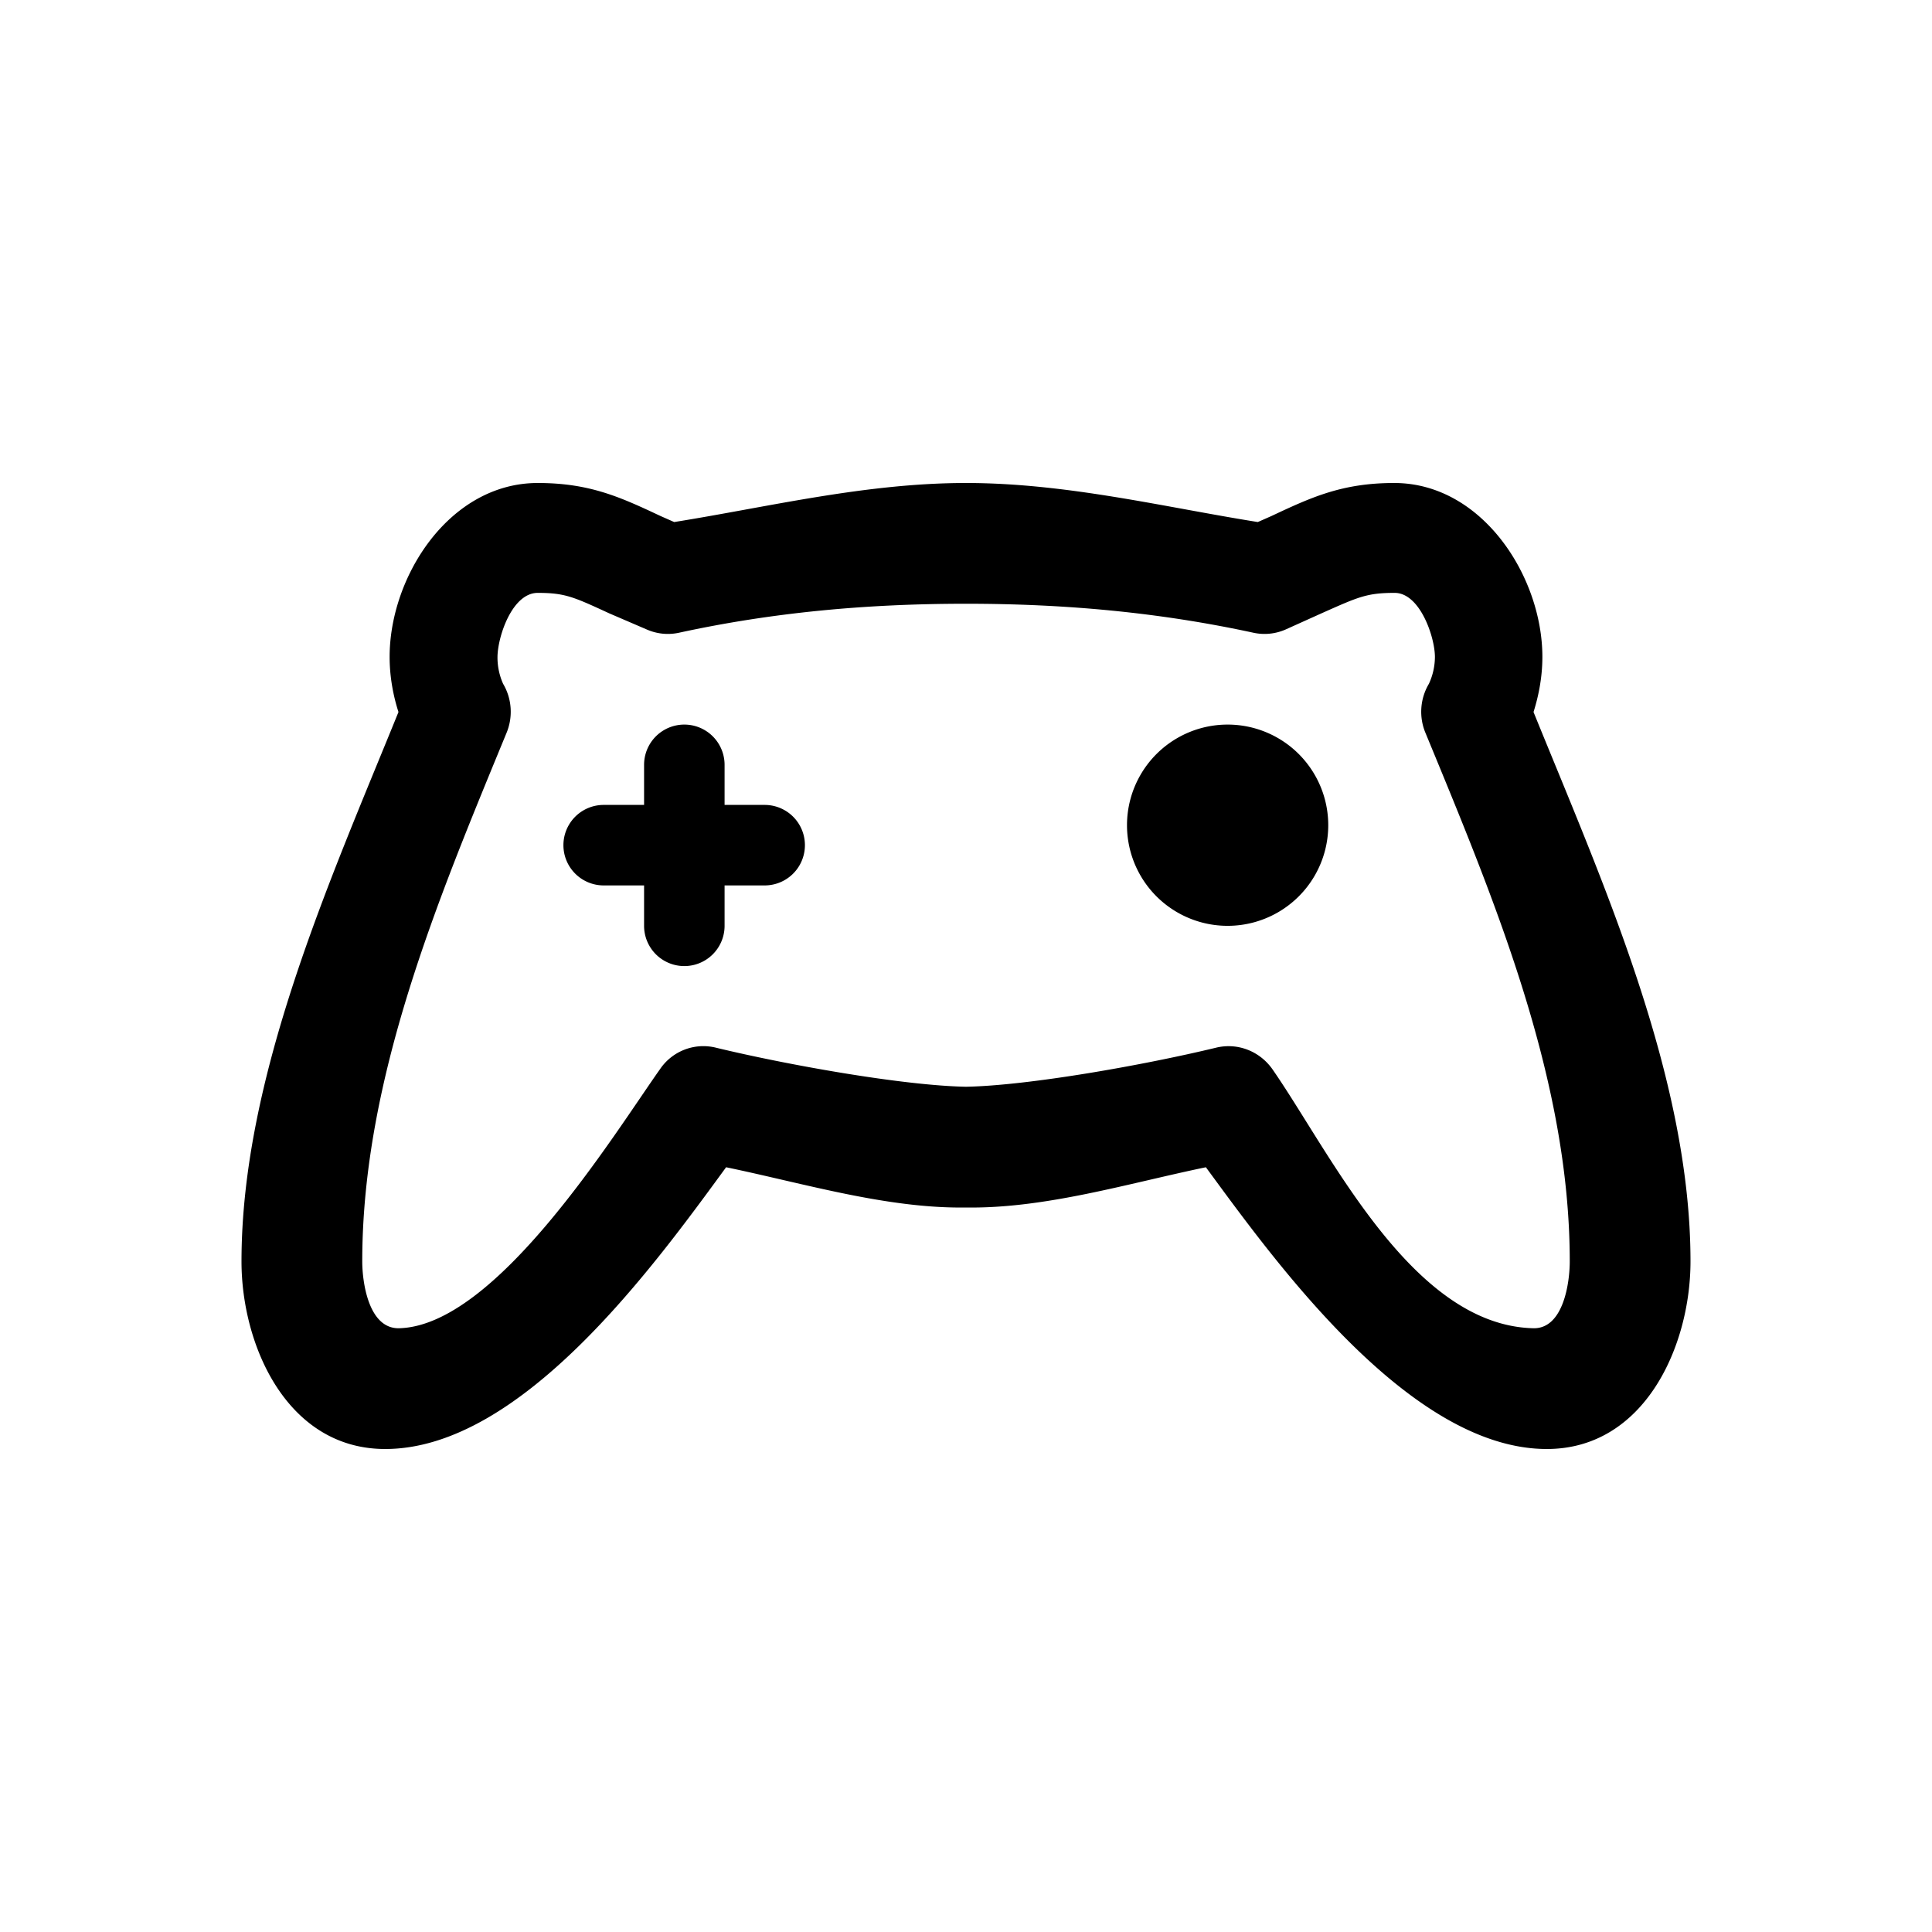 <svg xmlns="http://www.w3.org/2000/svg" width="1em" height="1em" viewBox="0 0 24 24"><path fill="currentColor" fill-rule="evenodd" d="M6.68 6C5.585 6 4.84 7.16 4.84 8.16c0 .26.05.5.11.685C4.1 10.94 3 13.375 3 15.67C3 16.72 3.57 18 4.785 18c1.7 0 3.35-2.29 4.235-3.5c.965.2 2 .515 2.98.5c.985.015 2.015-.3 2.98-.5c.845 1.15 2.525 3.5 4.235 3.5C20.43 18 21 16.72 21 15.67c0-2.3-1.1-4.73-1.95-6.825c.06-.19.11-.425.11-.685c0-1-.75-2.16-1.84-2.16c-.645 0-1.025.175-1.525.41l-.17.075C14.465 6.3 13.25 6 12 6s-2.465.3-3.625.485l-.17-.075c-.5-.235-.88-.41-1.525-.41M12 7.5c-1.25 0-2.415.11-3.565.36a.65.65 0 0 1-.4-.04l-.465-.2c-.445-.205-.55-.255-.89-.255c-.32 0-.5.55-.5.8a.8.8 0 0 0 .07.33c.11.185.125.415.04.615c-.85 2.065-1.79 4.29-1.79 6.56c0 .25.075.83.45.83c1.21-.02 2.67-2.4 3.25-3.22a.65.65 0 0 1 .695-.265c.89.215 2.32.47 3.105.485c.785-.015 2.215-.27 3.105-.485c.265-.065.54.04.7.265c.73 1.05 1.735 3.19 3.25 3.22c.37 0 .445-.575.445-.83c0-2.27-.94-4.5-1.79-6.56a.68.68 0 0 1 .04-.615a.8.8 0 0 0 .075-.335c0-.245-.185-.795-.5-.795c-.345 0-.45.05-.9.25l-.455.205a.65.65 0 0 1-.4.04c-1.155-.25-2.32-.36-3.57-.36" clip-rule="evenodd"/><path fill="currentColor" d="M9.001 9.501a.5.5 0 0 0-1 0v2a.5.5 0 0 0 1 0z"/><path fill="currentColor" d="M9.499 10.999a.5.5 0 1 0 0-1h-2a.5.5 0 0 0 0 1zm5.751.502a1.25 1.25 0 1 0 0-2.5a1.25 1.25 0 0 0 0 2.5"/></svg>